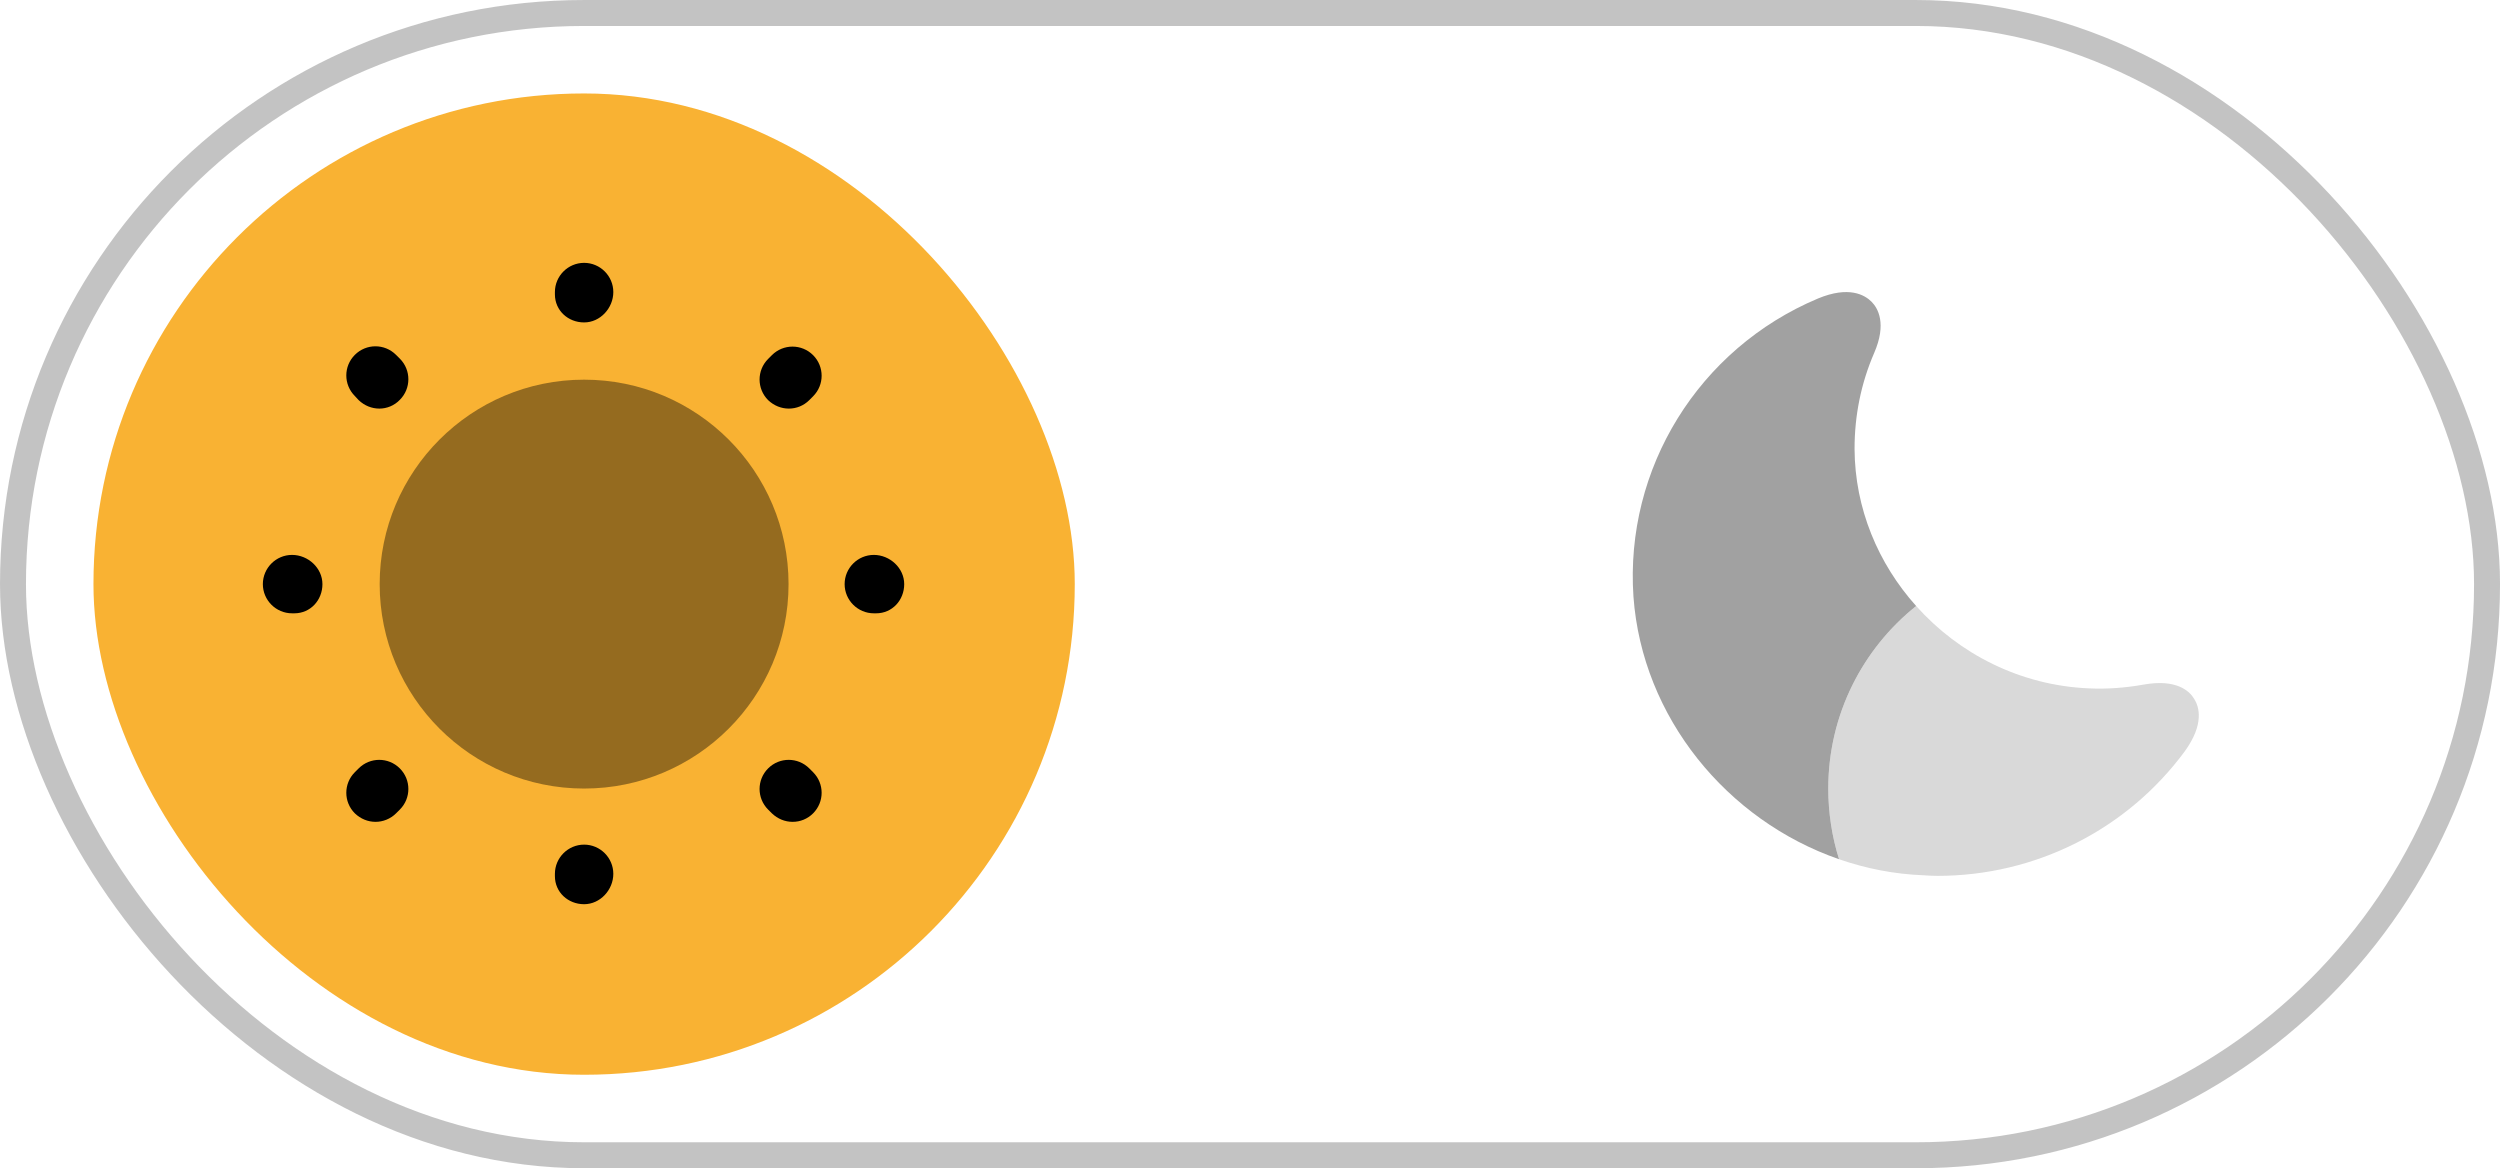 <svg width="107" height="50" viewBox="0 0 107 50" fill="none" xmlns="http://www.w3.org/2000/svg">
<rect x="4" y="4" width="42" height="42" rx="21" fill="#F9B233"/>
<path d="M78.25 33.75C78.25 34.8 78.412 35.825 78.712 36.775C73.912 35.112 70.287 30.7 69.912 25.538C69.537 20.05 72.7 14.925 77.812 12.775C79.137 12.225 79.812 12.625 80.1 12.912C80.375 13.188 80.762 13.85 80.212 15.113C79.65 16.413 79.375 17.788 79.375 19.212C79.387 21.762 80.387 24.125 82.012 25.938C79.725 27.762 78.25 30.587 78.25 33.75Z" fill="#A1A1A1"/>
<path opacity="0.4" d="M93.513 32.15C91.037 35.513 87.112 37.487 82.925 37.487C82.725 37.487 82.525 37.475 82.325 37.462C81.075 37.413 79.862 37.175 78.713 36.775C78.412 35.825 78.25 34.8 78.25 33.75C78.25 30.587 79.725 27.762 82.013 25.938C83.85 28 86.487 29.337 89.4 29.462C90.188 29.5 90.975 29.438 91.75 29.3C93.15 29.05 93.713 29.575 93.912 29.913C94.125 30.25 94.35 30.988 93.513 32.15Z" fill="#A1A1A1"/>
<path opacity="0.4" d="M25 33.75C29.832 33.75 33.75 29.832 33.75 25C33.75 20.168 29.832 16.25 25 16.25C20.168 16.25 16.25 20.168 16.25 25C16.25 29.832 20.168 33.75 25 33.75Z" fill="black"/>
<path d="M25 38.7C24.312 38.7 23.75 38.188 23.75 37.5V37.4C23.75 36.712 24.312 36.15 25 36.15C25.688 36.15 26.25 36.712 26.25 37.4C26.25 38.087 25.688 38.7 25 38.7ZM33.925 35.175C33.6 35.175 33.288 35.05 33.038 34.812L32.875 34.65C32.388 34.163 32.388 33.375 32.875 32.888C33.362 32.4 34.15 32.4 34.638 32.888L34.8 33.05C35.288 33.538 35.288 34.325 34.8 34.812C34.562 35.05 34.25 35.175 33.925 35.175ZM16.075 35.175C15.75 35.175 15.438 35.05 15.188 34.812C14.7 34.325 14.7 33.538 15.188 33.05L15.35 32.888C15.838 32.4 16.625 32.4 17.113 32.888C17.6 33.375 17.6 34.163 17.113 34.65L16.95 34.812C16.712 35.05 16.387 35.175 16.075 35.175ZM37.5 26.25H37.4C36.712 26.25 36.15 25.688 36.15 25C36.15 24.312 36.712 23.75 37.4 23.75C38.087 23.75 38.7 24.312 38.7 25C38.7 25.688 38.188 26.25 37.5 26.25ZM12.6 26.25H12.5C11.812 26.25 11.25 25.688 11.25 25C11.25 24.312 11.812 23.75 12.5 23.75C13.188 23.75 13.8 24.312 13.8 25C13.8 25.688 13.287 26.25 12.6 26.25ZM33.763 17.488C33.438 17.488 33.125 17.363 32.875 17.125C32.388 16.637 32.388 15.85 32.875 15.363L33.038 15.2C33.525 14.713 34.312 14.713 34.8 15.2C35.288 15.688 35.288 16.475 34.8 16.962L34.638 17.125C34.4 17.363 34.087 17.488 33.763 17.488ZM16.238 17.488C15.912 17.488 15.6 17.363 15.35 17.125L15.188 16.95C14.7 16.462 14.7 15.675 15.188 15.188C15.675 14.7 16.462 14.7 16.95 15.188L17.113 15.35C17.6 15.838 17.6 16.625 17.113 17.113C16.875 17.363 16.55 17.488 16.238 17.488ZM25 13.8C24.312 13.8 23.75 13.287 23.75 12.6V12.5C23.75 11.812 24.312 11.25 25 11.25C25.688 11.25 26.25 11.812 26.25 12.5C26.25 13.188 25.688 13.8 25 13.8Z" fill="black"/>
<rect x="0.556" y="0.556" width="105.889" height="48.889" rx="24.444" stroke="#A1A1A1" stroke-opacity="0.631" stroke-width="1.111"/>
</svg>
